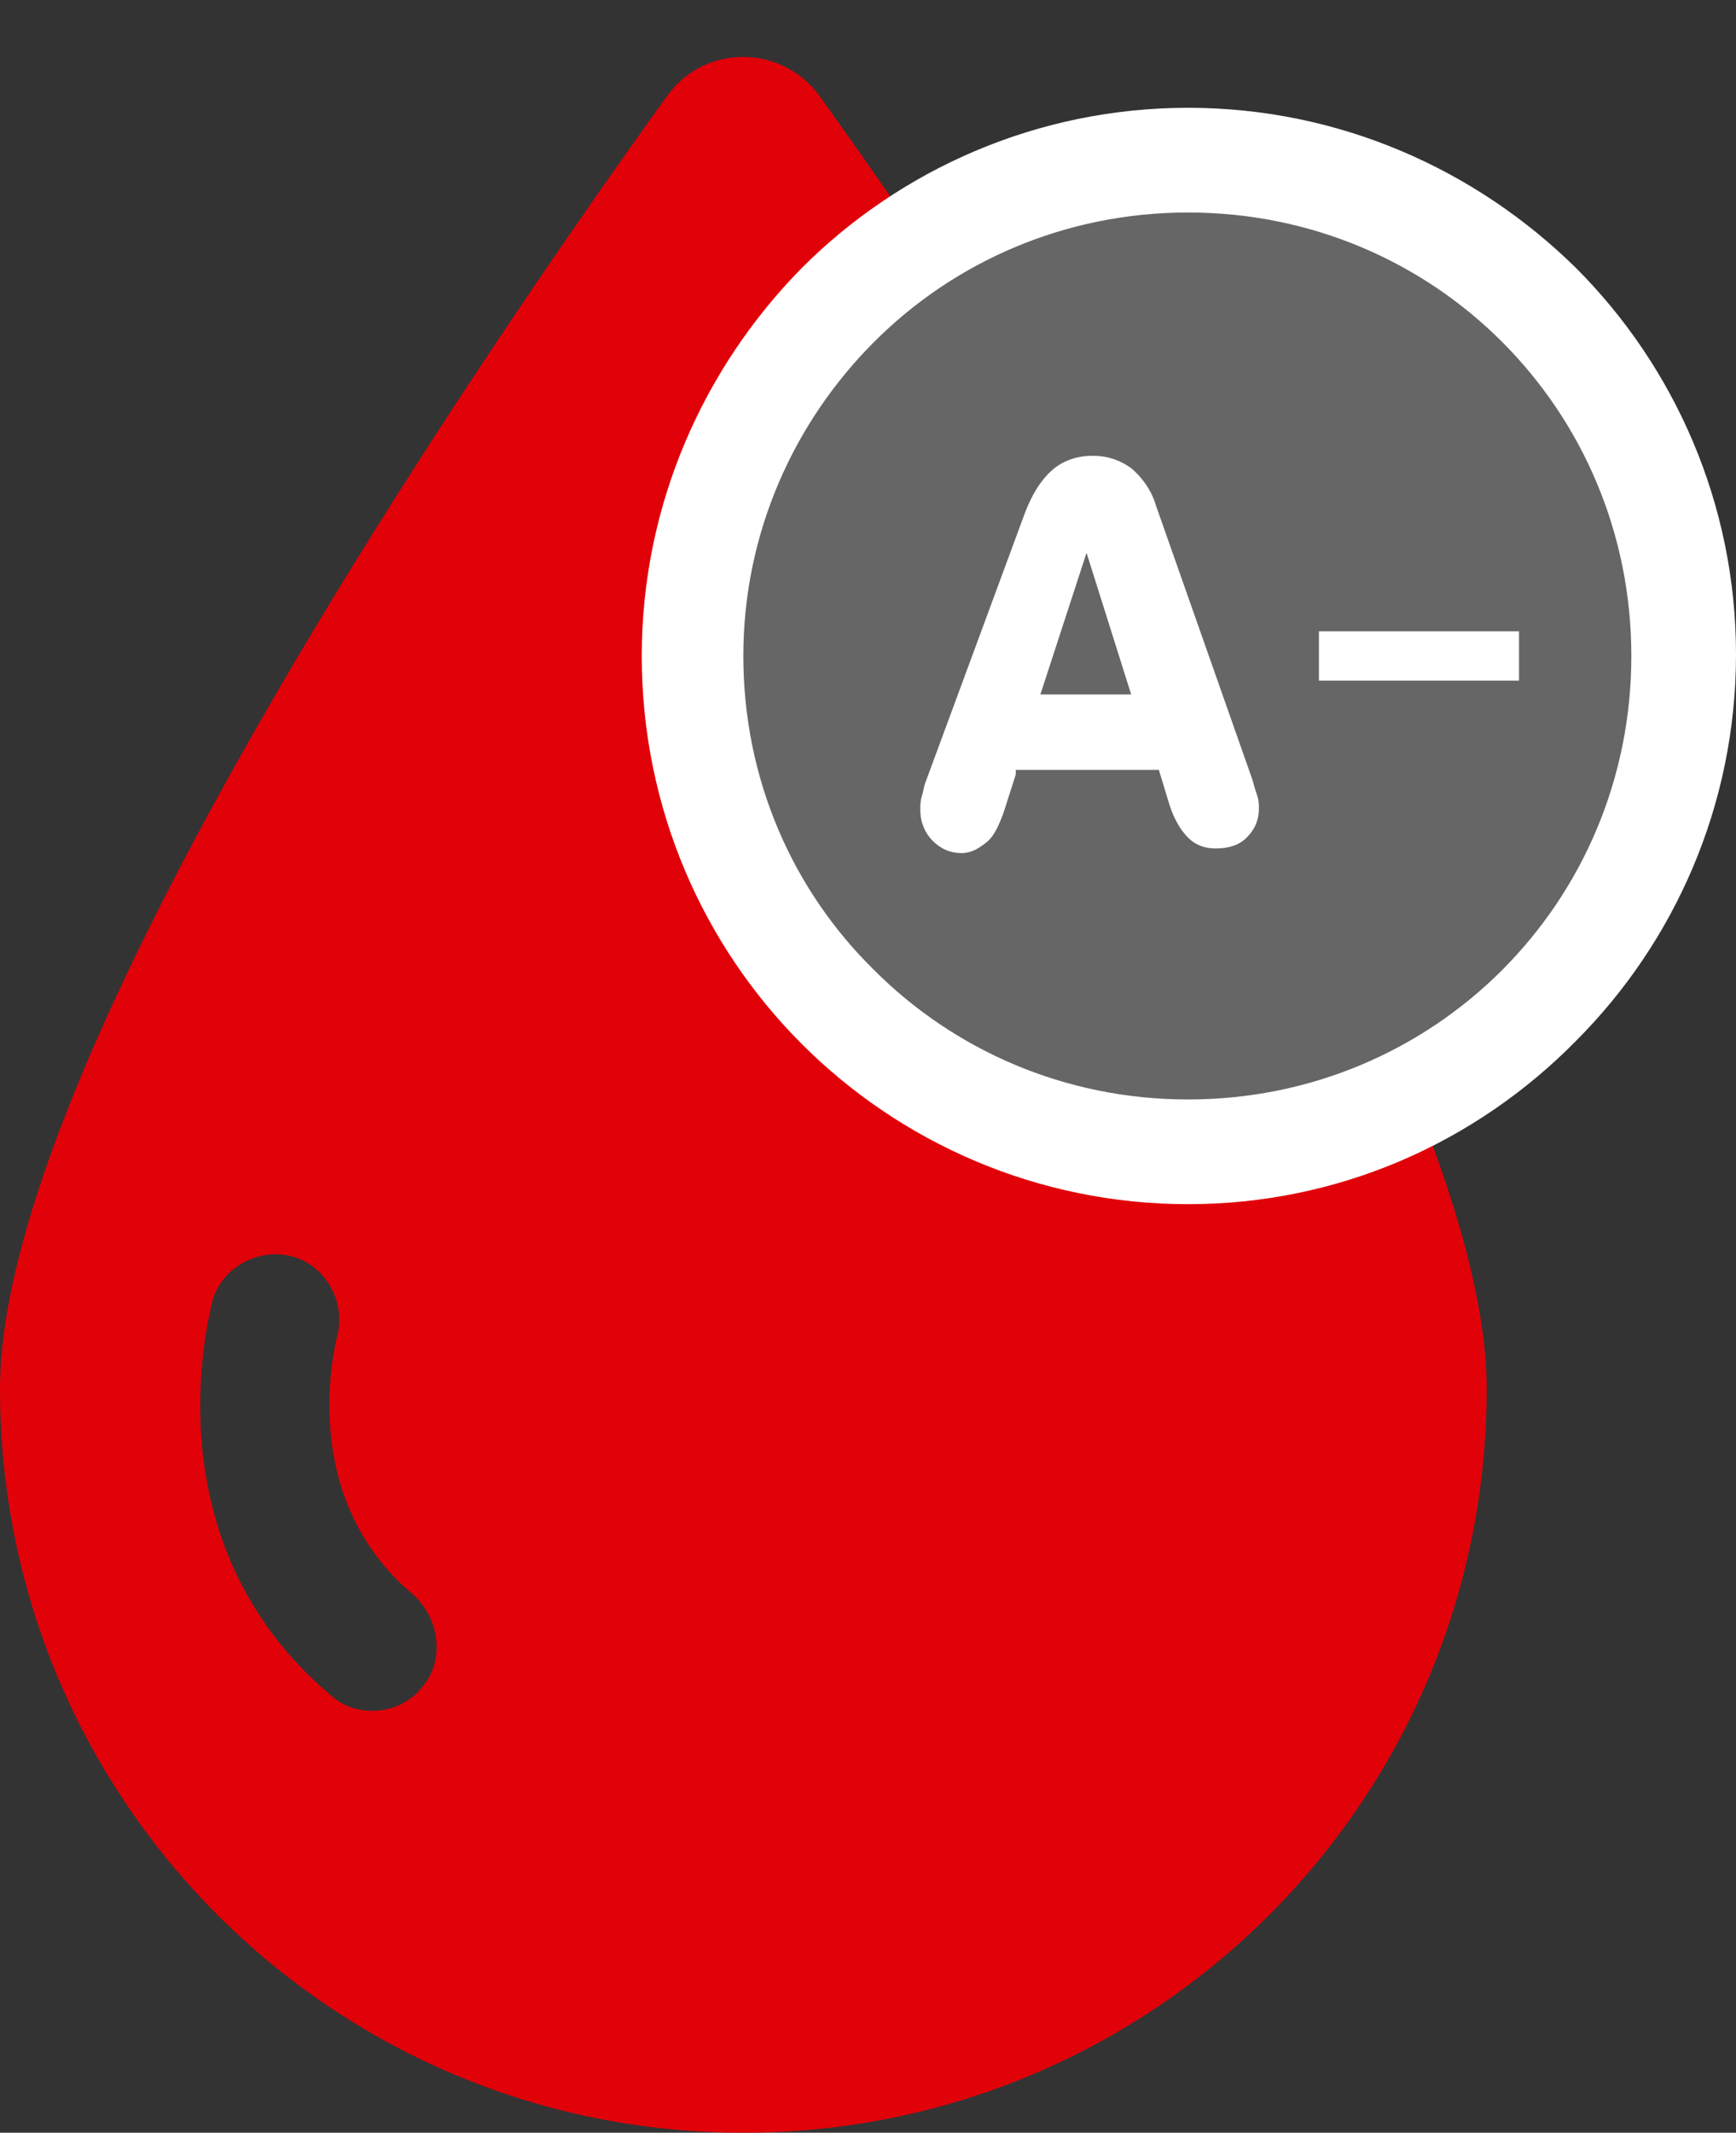 <?xml version="1.0" encoding="utf-8"?>
<!-- Generator: Adobe Illustrator 19.0.0, SVG Export Plug-In . SVG Version: 6.00 Build 0)  -->
<svg version="1.1" id="Layer_1" xmlns="http://www.w3.org/2000/svg" xmlns:xlink="http://www.w3.org/1999/xlink" x="0px" y="0px"
	 viewBox="0 0 112.8 138.5" style="enable-background:new 0 0 112.8 138.5;" xml:space="preserve">
<rect x="0" y="0" width="112.8" height="138.5" fill="#333333" stroke="none"/>
<style type="text/css">
	.st0{fill-rule:evenodd;clip-rule:evenodd;fill:#E10109;}
	.st1{fill-rule:evenodd;clip-rule:evenodd;fill:#666666;}
	.st2{fill:#FFFFFF;}
</style>
<g id="XMLID_3_">
	<path id="XMLID_12_" class="st0" d="M53.3,6.3c-1.1-1.6-3-2.6-5-2.6c-2,0-3.8,0.9-5,2.6C30.9,23.5,0,68.8,0,90.2
		c0,26.7,21.6,48.3,48.3,48.3c26.7,0,48.3-21.6,48.3-48.3C96.6,68.8,65.6,23.5,53.3,6.3L53.3,6.3z M27.4,109.6c-0.8,1-2,1.5-3.2,1.5
		c-1,0-1.9-0.3-2.7-1c-12-10.1-7.8-25-7.7-25.6c0.6-2.2,3-3.5,5.2-2.9c2.2,0.6,3.5,3,2.9,5.2c-0.1,0.5-2.7,10.4,5,16.8
		C28.6,105.2,28.9,107.9,27.4,109.6L27.4,109.6z"/>
	<path id="XMLID_11_" class="st1" d="M77.2,10.4c17.8,0,32.2,14.4,32.2,32.2c0,17.8-14.4,32.2-32.2,32.2C59.4,74.8,45,60.4,45,42.6
		C45,24.8,59.4,10.4,77.2,10.4L77.2,10.4z"/>
	<path id="XMLID_8_" class="st2" d="M77.2,7c9.8,0,18.7,4,25.2,10.4v0c6.4,6.4,10.4,15.3,10.4,25.1c0,9.8-4,18.7-10.4,25.1v0
		C95.9,74.2,87,78.2,77.2,78.2c-9.8,0-18.7-4-25.1-10.4h0c-6.4-6.4-10.4-15.3-10.4-25.2c0-9.8,4-18.7,10.4-25.2h0
		C58.5,11,67.4,7,77.2,7L77.2,7z M97.6,22.2L97.6,22.2c-5.2-5.2-12.4-8.4-20.4-8.4c-8,0-15.2,3.2-20.4,8.4l0,0
		c-5.2,5.2-8.5,12.4-8.5,20.4c0,8,3.2,15.2,8.5,20.4l0,0c5.2,5.2,12.4,8.4,20.4,8.4c8,0,15.2-3.2,20.4-8.4l0,0
		c5.2-5.2,8.4-12.4,8.4-20.4C106,34.6,102.8,27.4,97.6,22.2L97.6,22.2z"/>
	<path id="XMLID_4_" class="st2" d="M98.7,44.2V41c-8.5,0-4.5,0-13,0v3.2C94.2,44.2,90.2,44.2,98.7,44.2L98.7,44.2z M66,50.3
		l-0.8,2.5c-0.3,0.8-0.6,1.5-1.1,1.9c-0.5,0.4-1,0.7-1.6,0.7c-0.8,0-1.4-0.3-1.9-0.8c-0.5-0.5-0.8-1.2-0.8-2c0-0.3,0-0.6,0.1-0.9
		c0.1-0.3,0.1-0.5,0.2-0.8l6.5-17.6c0.5-1.3,1.1-2.2,1.8-2.8c0.7-0.6,1.6-0.9,2.6-0.9c1,0,1.8,0.3,2.5,0.8c0.7,0.6,1.3,1.4,1.6,2.4
		l6.3,17.9c0.1,0.4,0.2,0.7,0.3,1c0.1,0.3,0.1,0.6,0.1,0.8c0,0.8-0.3,1.4-0.8,1.9c-0.5,0.5-1.2,0.7-2,0.7c-0.7,0-1.3-0.2-1.8-0.7
		c-0.5-0.5-0.9-1.2-1.2-2.1l-0.7-2.3H66L66,50.3z M67.6,45.1h5.9l-2.9-9.2L67.6,45.1L67.6,45.1z"/>
</g>
</svg>
